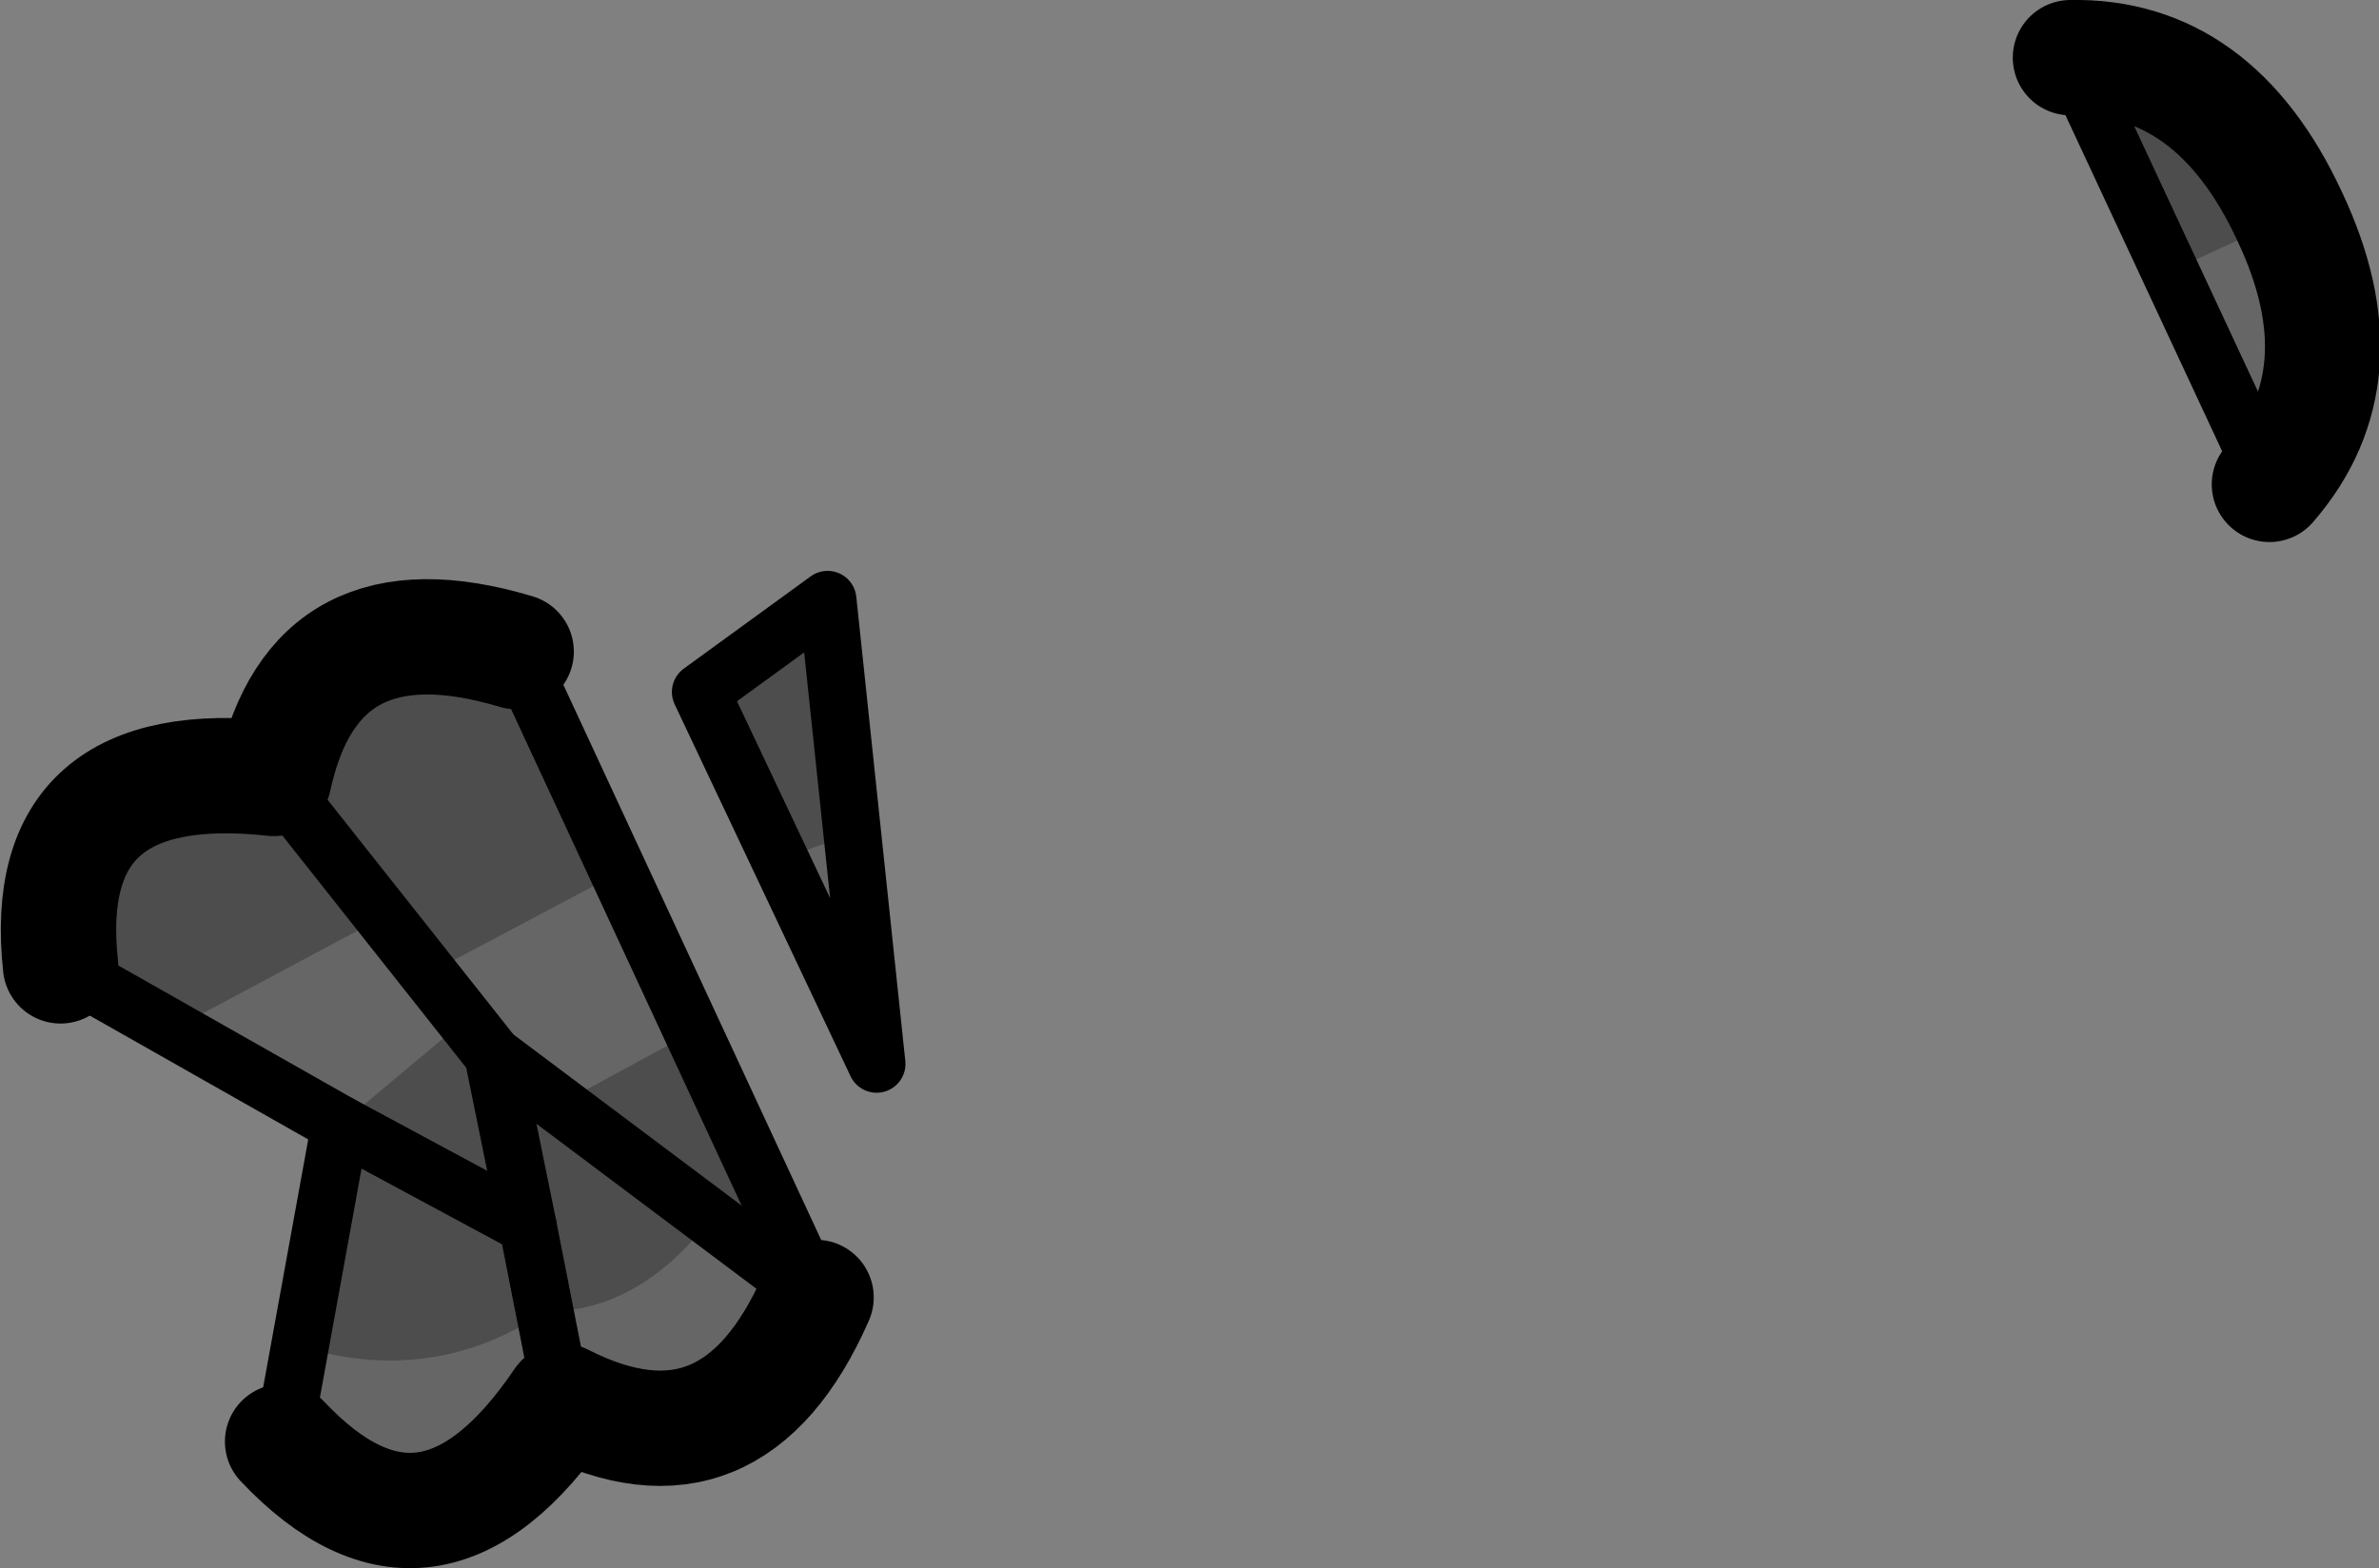 <?xml version="1.0" encoding="UTF-8" standalone="no"?>
<svg xmlns:xlink="http://www.w3.org/1999/xlink" height="27.2px" width="41.25px" xmlns="http://www.w3.org/2000/svg">
  <rect width="100%" height="100%" fill="#808080" stroke="none"/>
  <g transform="matrix(1.0, 0.0, 0.0, 1.0, -8.75, 9.65)">
    <path d="M48.45 -5.9 L46.4 -4.95 44.65 -8.65 Q47.15 -8.7 48.45 -5.9 M22.3 5.25 L21.4 3.35 21.45 3.3 20.9 2.35 23.1 0.75 23.25 2.1 23.3 2.1 23.55 4.8 22.3 5.25 M23.2 7.25 L23.75 7.05 23.95 8.8 23.2 7.25 M22.9 12.85 L21.1 11.45 Q19.85 13.1 18.2 13.1 16.25 14.4 13.95 13.7 L14.65 9.85 16.8 8.05 17.3 8.65 18.45 9.5 20.75 8.25 22.9 12.85 M17.7 1.65 L19.45 5.5 16.15 7.25 15.4 6.25 11.75 8.2 9.8 7.1 Q9.4 3.4 13.5 3.85 14.2 0.6 17.7 1.65" fill="#000000" fill-opacity="0.4" fill-rule="evenodd" stroke="none"/>
    <path d="M46.4 -4.95 L48.45 -5.9 Q49.75 -3.15 48.1 -1.25 L46.4 -4.95 M22.9 12.85 Q21.45 16.15 18.5 14.65 16.2 18.05 13.65 15.35 L13.95 13.7 Q16.25 14.4 18.2 13.1 19.85 13.1 21.1 11.45 L22.9 12.85 M23.2 7.25 L22.3 5.25 23.55 4.8 23.75 7.05 23.2 7.25 M14.65 9.85 L11.75 8.2 15.4 6.25 16.15 7.25 19.45 5.5 20.75 8.25 18.45 9.5 17.3 8.65 16.8 8.05 14.65 9.85" fill="#000000" fill-opacity="0.2" fill-rule="evenodd" stroke="none"/>
    <path d="M23.95 8.8 L24.0 9.0 23.95 8.85 23.95 8.8" fill="#ffffff" fill-rule="evenodd" stroke="none"/>
    <path d="M48.1 -1.25 L44.65 -8.65 44.2 -8.8 M17.7 1.65 L22.9 12.85 M13.65 15.35 L14.65 9.85 9.8 7.1 M17.3 8.65 L17.9 11.6 18.5 14.65 M17.3 8.65 L13.5 3.85" fill="none" stroke="#000000" stroke-linecap="round" stroke-linejoin="round" stroke-width="1.0"/>
    <path d="M14.65 9.85 L17.9 11.6 M22.9 12.85 L17.3 8.65" fill="none" stroke="#000000" stroke-linecap="round" stroke-linejoin="round" stroke-width="1.0"/>
    <path d="M44.65 -8.65 Q47.15 -8.7 48.45 -5.9 49.75 -3.15 48.1 -1.25 M9.8 7.1 Q9.4 3.4 13.5 3.85 14.2 0.6 17.7 1.65 M22.9 12.85 Q21.45 16.15 18.5 14.65 16.2 18.05 13.65 15.35" fill="none" stroke="#000000" stroke-linecap="round" stroke-linejoin="round" stroke-width="2.0"/>
    <path d="M23.95 8.8 L20.9 2.35 23.1 0.75 23.95 8.8 Z" fill="none" stroke="#000000" stroke-linecap="round" stroke-linejoin="round" stroke-width="1.0"/>
  </g>
</svg>
